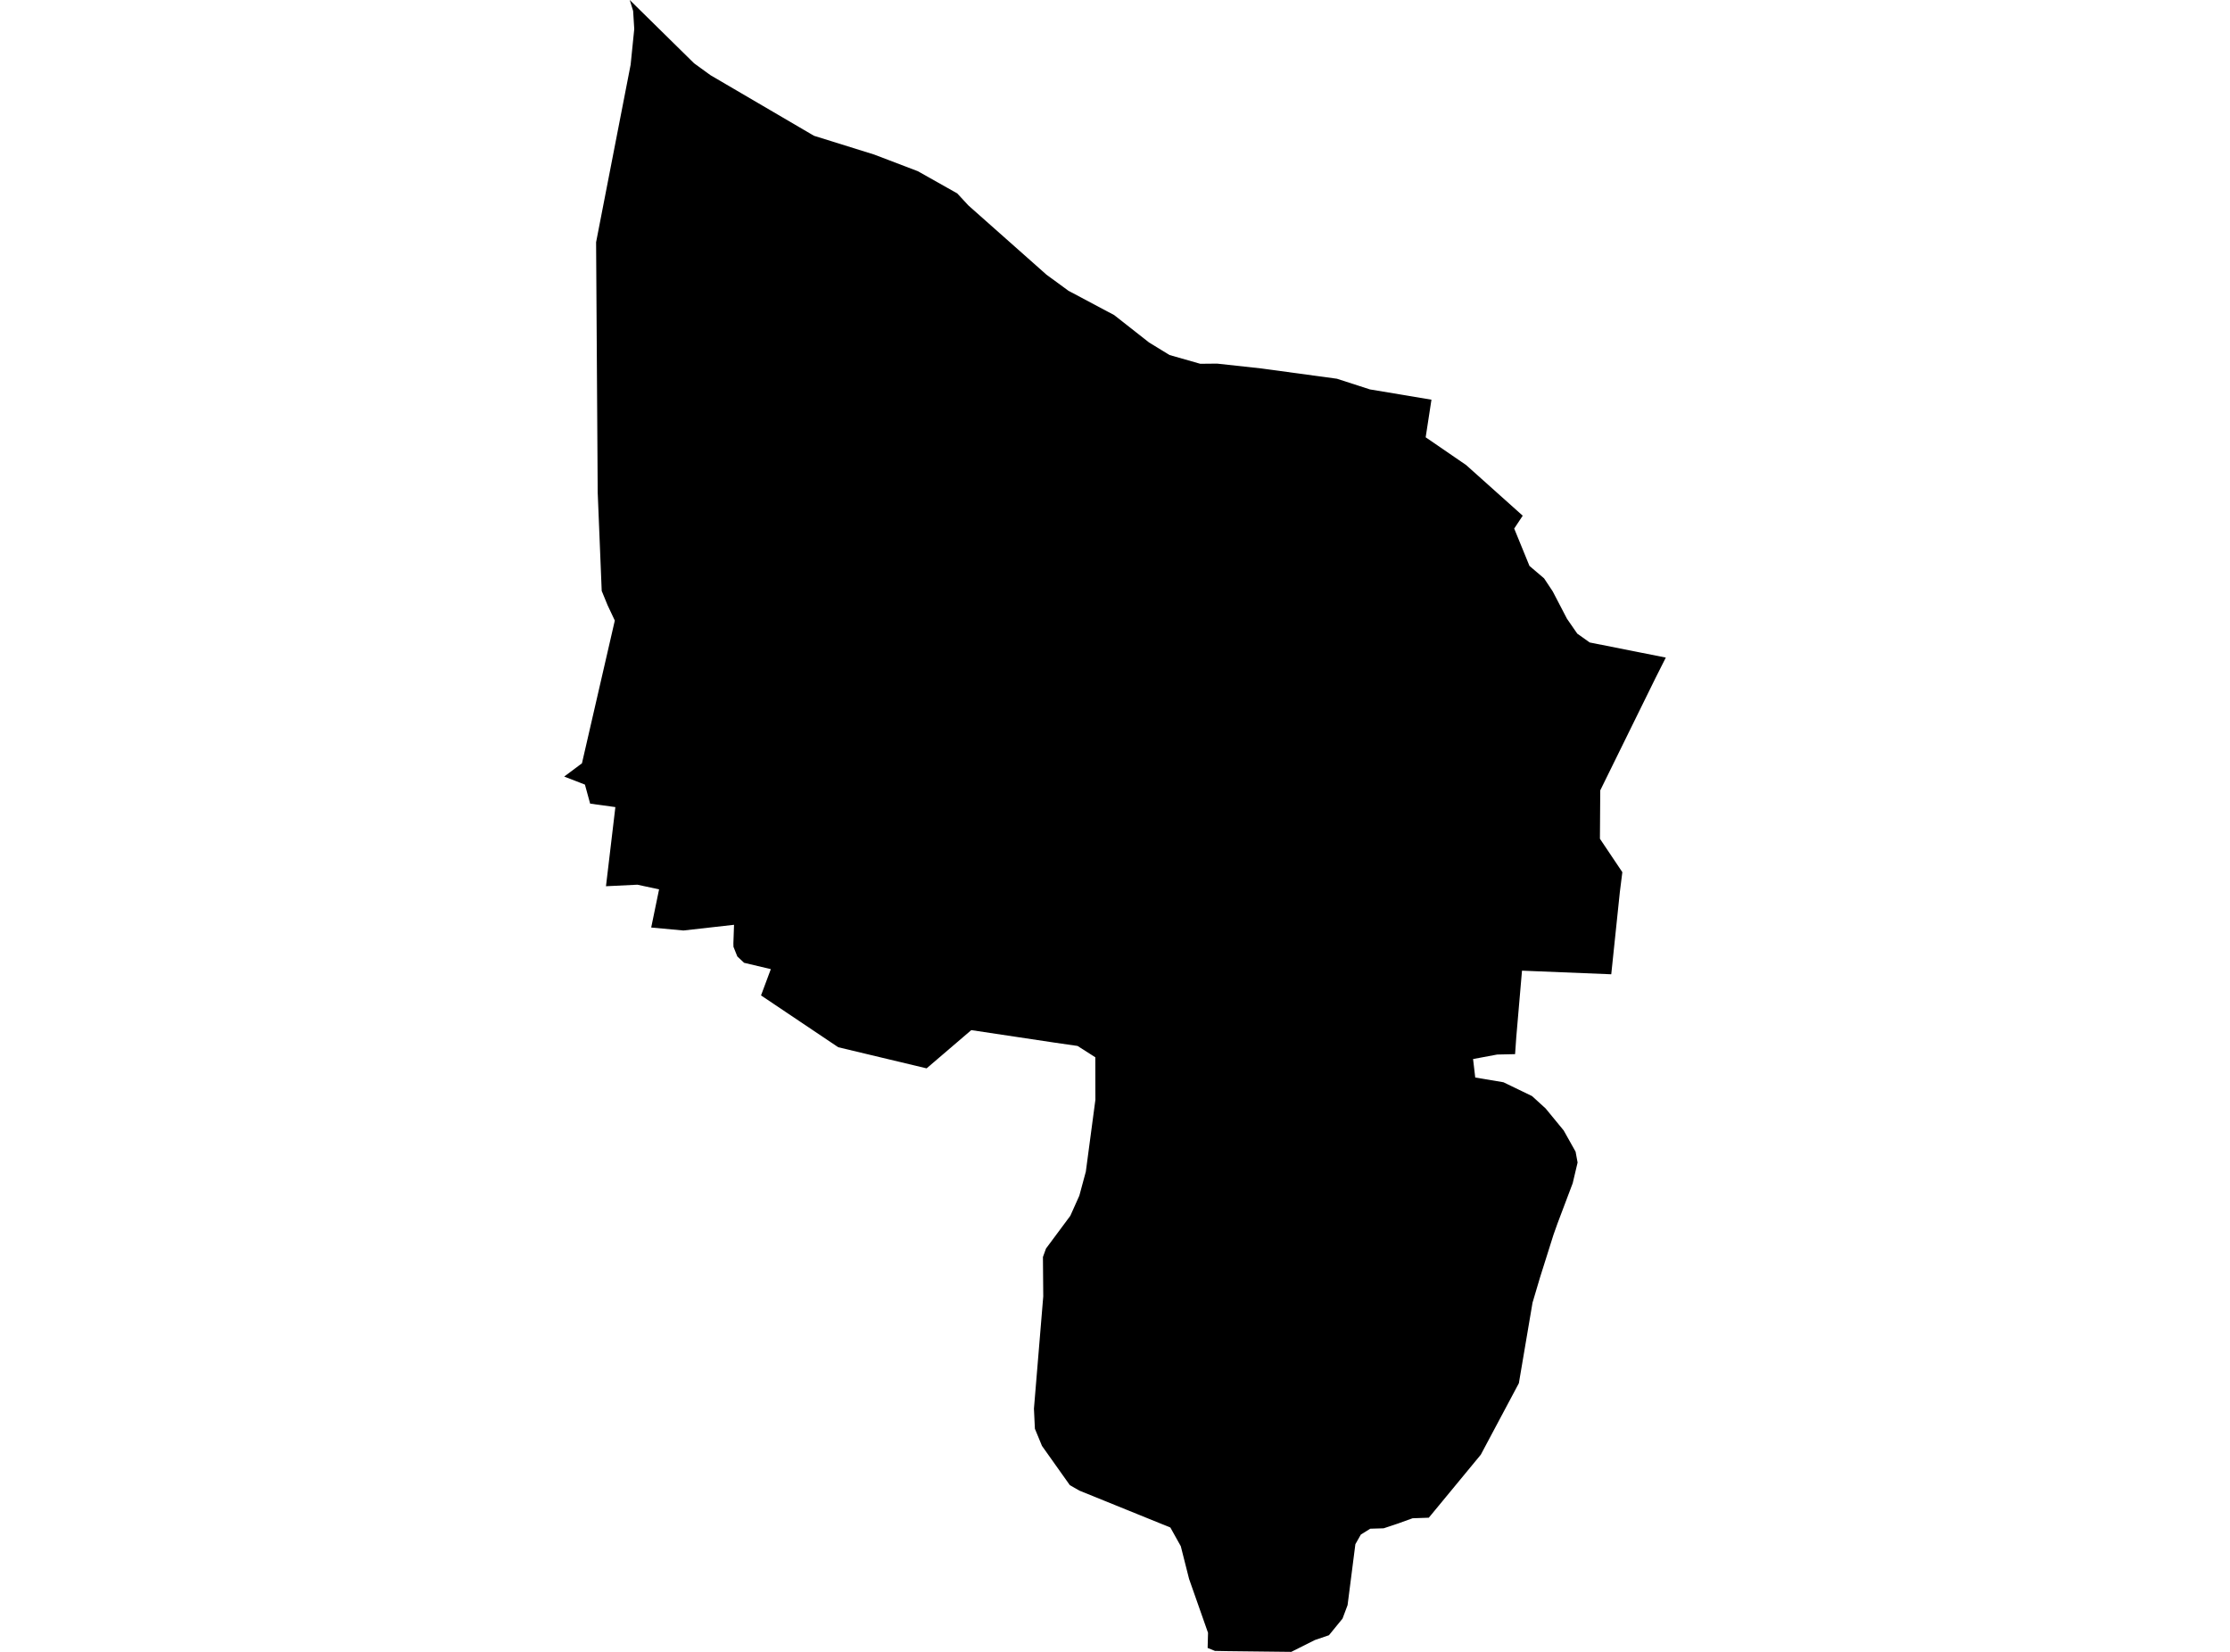 <?xml version='1.0'?>
<svg  baseProfile = 'tiny' width = '540' height = '400' stroke-linecap = 'round' stroke-linejoin = 'round' version='1.1' xmlns='http://www.w3.org/2000/svg'>
<path id='1719101001' title='1719101001'  d='M 152.496 0 168.079 15.33 172.048 18.209 197.105 32.878 211.695 37.43 222.259 41.457 231.792 46.827 234.515 49.764 253.405 66.514 258.717 70.405 269.805 76.3 278.249 82.934 283.209 85.969 290.641 88.089 294.726 88.05 305.407 89.217 323.733 91.708 331.729 94.295 346.631 96.785 345.23 105.89 355.015 112.602 368.731 124.877 366.668 127.99 370.365 137.036 373.905 140.052 376.007 143.223 379.45 149.837 381.94 153.436 384.955 155.576 403.379 159.234 400.85 164.253 387.504 191.391 387.426 203.103 392.854 211.196 392.251 216.001 390.169 235.922 368.556 235.047 367.174 251.097 366.882 255.26 362.544 255.357 356.708 256.447 357.233 260.921 364.062 262.069 370.987 265.415 374.275 268.411 378.652 273.742 381.532 278.877 382.018 281.504 380.831 286.523 377.135 296.309 376.182 298.993 372.952 309.226 371.104 315.452 367.797 334.945 358.575 352.259 345.989 367.511 342.059 367.647 338.382 368.97 335.055 370.079 331.806 370.177 329.53 371.597 328.207 373.931 326.32 388.678 325.095 391.946 321.807 395.973 318.383 397.14 312.683 400 297.372 399.825 294.201 399.767 292.431 399.047 292.528 395.389 287.937 382.335 285.933 374.418 283.404 369.885 261.382 360.955 259.067 359.632 252.316 350.119 250.604 345.975 250.371 341.112 252.627 313.915 252.549 304.382 253.289 302.339 259.183 294.402 261.362 289.538 262.938 283.702 265.253 266.31 265.234 256.019 260.934 253.276 255.409 252.478 235.196 249.443 224.38 258.703 202.98 253.587 184.284 241.039 186.658 234.677 180.179 233.14 178.545 231.604 177.611 229.269 177.592 228.432 177.748 223.939 165.491 225.32 157.69 224.6 159.597 215.359 154.344 214.231 146.738 214.6 149.014 195.438 142.905 194.601 141.64 189.991 136.621 188.045 140.921 184.835 148.877 150.265 147.127 146.549 145.706 143.086 144.734 119.255 144.345 58.655 152.71 15.661 153.585 7.023 153.313 2.646 152.496 0 Z' />
</svg>
